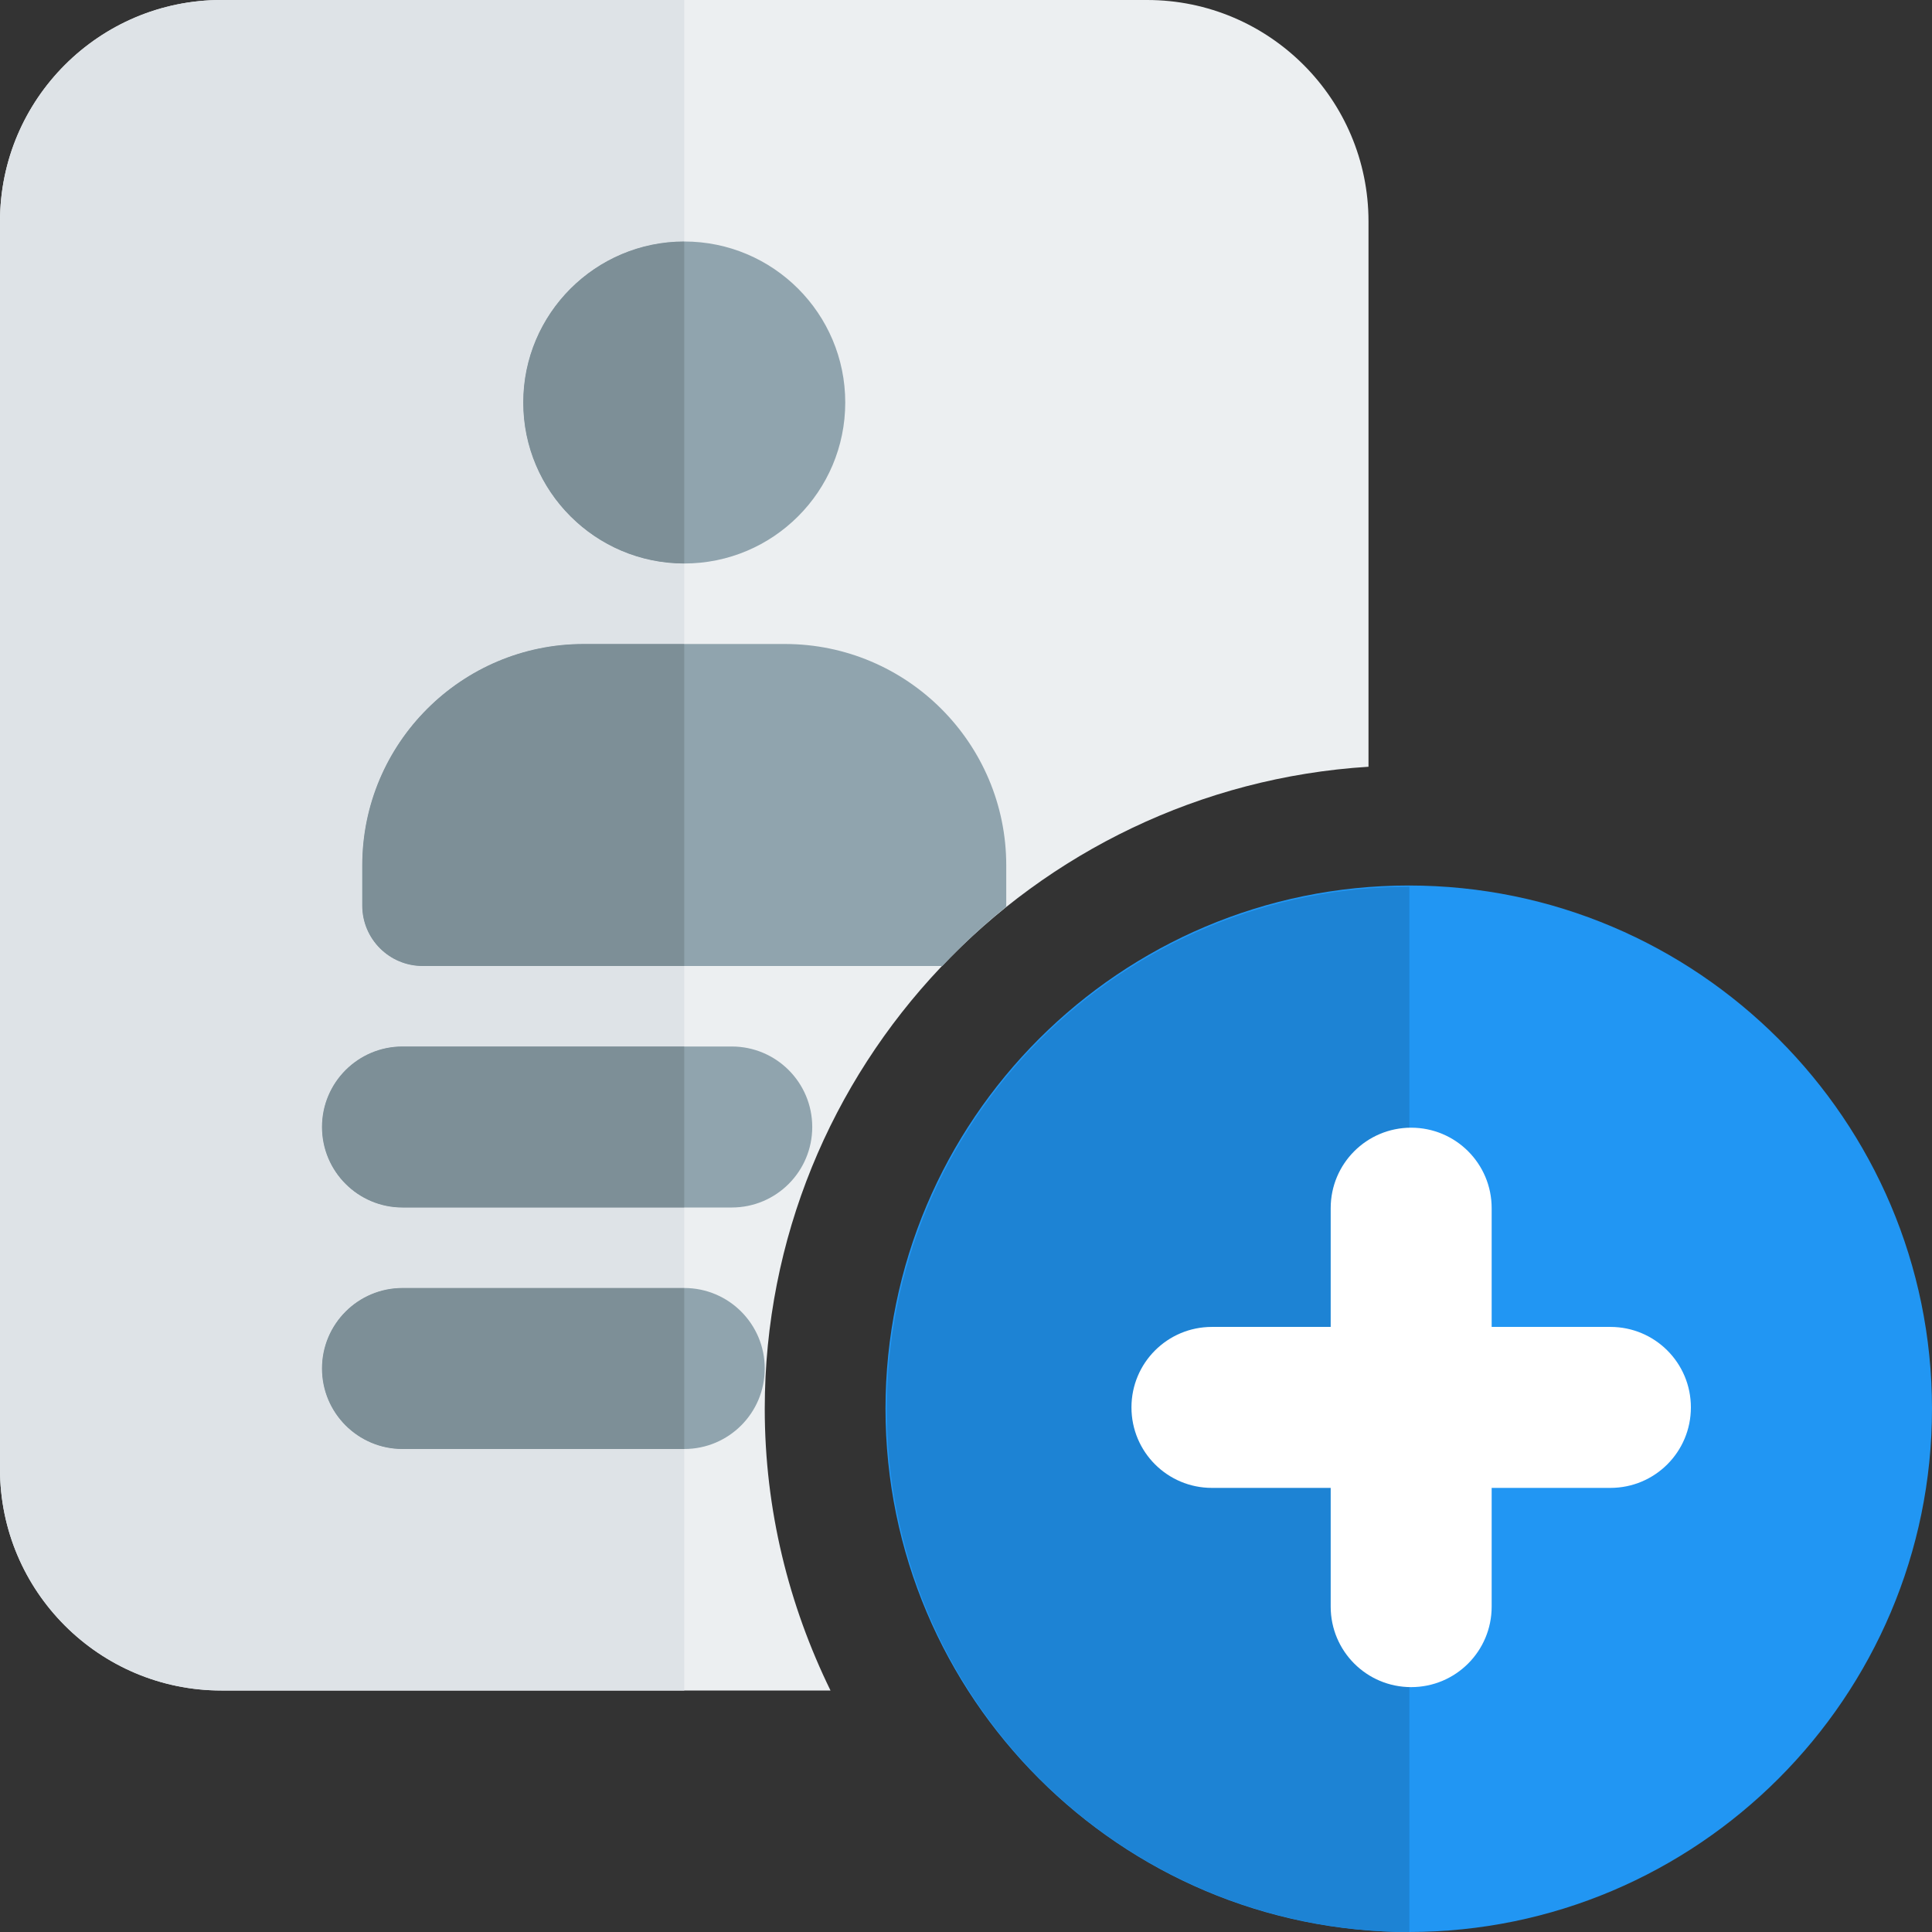 <svg width="84" height="84" viewBox="0 0 84 84" fill="none" xmlns="http://www.w3.org/2000/svg">
<rect x="0" y="0" width="84" height="84" fill="#333333" stroke="none"/>
<path d="M33.25 61.25C33.25 46.403 44.877 34.251 59.5 33.337V9.625C59.5 4.316 55.184 0 49.875 0H9.625C4.316 0 0 4.316 0 9.625V63.875C0 69.184 4.316 73.5 9.625 73.5H36.109C34.297 69.793 33.25 65.646 33.25 61.25Z" fill="#ECEFF1"/>
<path d="M29.75 24.5C33.616 24.5 36.75 21.366 36.75 17.5C36.75 13.634 33.616 10.5 29.75 10.5C25.884 10.5 22.75 13.634 22.75 17.5C22.75 21.366 25.884 24.5 29.75 24.5Z" fill="#90A4AE"/>
<path d="M31.815 52.5H17.5C15.565 52.5 14 50.932 14 49C14 47.068 15.565 45.5 17.5 45.5H31.815C33.751 45.5 35.315 47.068 35.315 49C35.315 50.932 33.751 52.5 31.815 52.5Z" fill="#90A4AE"/>
<path d="M29.75 63H17.5C15.565 63 14 61.432 14 59.5C14 57.568 15.565 56 17.5 56H29.75C31.686 56 33.25 57.568 33.25 59.5C33.25 61.432 31.686 63 29.75 63Z" fill="#90A4AE"/>
<path d="M43.736 39.438C43.736 39.417 43.75 39.4 43.75 39.375V37.625C43.75 32.316 39.434 28 34.125 28H25.375C20.066 28 15.75 32.316 15.75 37.625V39.375C15.75 40.824 16.926 42 18.375 42H40.971C41.836 41.087 42.756 40.225 43.736 39.438Z" fill="#90A4AE"/>
<path d="M29.75 0H9.625C4.316 0 0 4.316 0 9.625V63.875C0 69.184 4.316 73.5 9.625 73.5H29.75V63H17.5C15.568 63 14 61.432 14 59.5C14 57.568 15.568 56 17.5 56H29.75V52.5H17.5C15.568 52.5 14 50.932 14 49C14 47.068 15.568 45.5 17.5 45.5H29.75V42H18.375C16.926 42 15.75 40.824 15.75 39.375V37.625C15.75 32.316 20.066 28 25.375 28H29.75V24.5C25.89 24.5 22.75 21.36 22.75 17.5C22.75 13.639 25.89 10.5 29.75 10.5V0Z" fill="#DEE3E7"/>
<path d="M29.75 10.5C25.89 10.5 22.75 13.639 22.75 17.5C22.75 21.36 25.89 24.5 29.75 24.5V10.5Z" fill="#7D8F97"/>
<path d="M29.75 28H25.375C20.066 28 15.75 32.316 15.75 37.625V39.375C15.75 40.824 16.926 42 18.375 42H29.75V28Z" fill="#7D8F97"/>
<path d="M29.75 45.5H17.5C15.568 45.5 14 47.068 14 49C14 50.932 15.568 52.5 17.5 52.5H29.75V45.5Z" fill="#7D8F97"/>
<path d="M29.75 56H17.5C15.568 56 14 57.568 14 59.5C14 61.432 15.568 63 17.5 63H29.75V56Z" fill="#7D8F97"/>
<path d="M61.25 84C48.706 84 38.5 73.794 38.5 61.25C38.5 48.706 48.706 38.5 61.25 38.5C73.794 38.5 84 48.706 84 61.25C84 73.794 73.794 84 61.25 84Z" fill="#2196F3"/>
<path d="M61.277 84C55.251 84 49.471 81.606 45.21 77.345C40.949 73.083 38.555 67.304 38.555 61.277C38.555 55.251 40.949 49.471 45.21 45.21C49.471 40.949 55.251 38.555 61.277 38.555L61.277 61.277L61.277 84Z" fill="#1D83D4"/>
<path d="M64.855 64.691L70.017 64.691C71.953 64.691 73.517 63.127 73.517 61.191C73.517 59.256 71.953 57.692 70.017 57.692L64.855 57.692L64.855 52.529C64.855 50.594 63.291 49.03 61.355 49.03C59.42 49.03 57.856 50.594 57.856 52.529L57.856 57.692L52.693 57.692C50.758 57.692 49.194 59.256 49.194 61.191C49.194 63.127 50.758 64.691 52.693 64.691L57.856 64.691L57.856 69.853C57.856 71.789 59.42 73.353 61.355 73.353C63.291 73.353 64.855 71.789 64.855 69.853L64.855 64.691Z" fill="white"/>
</svg>
